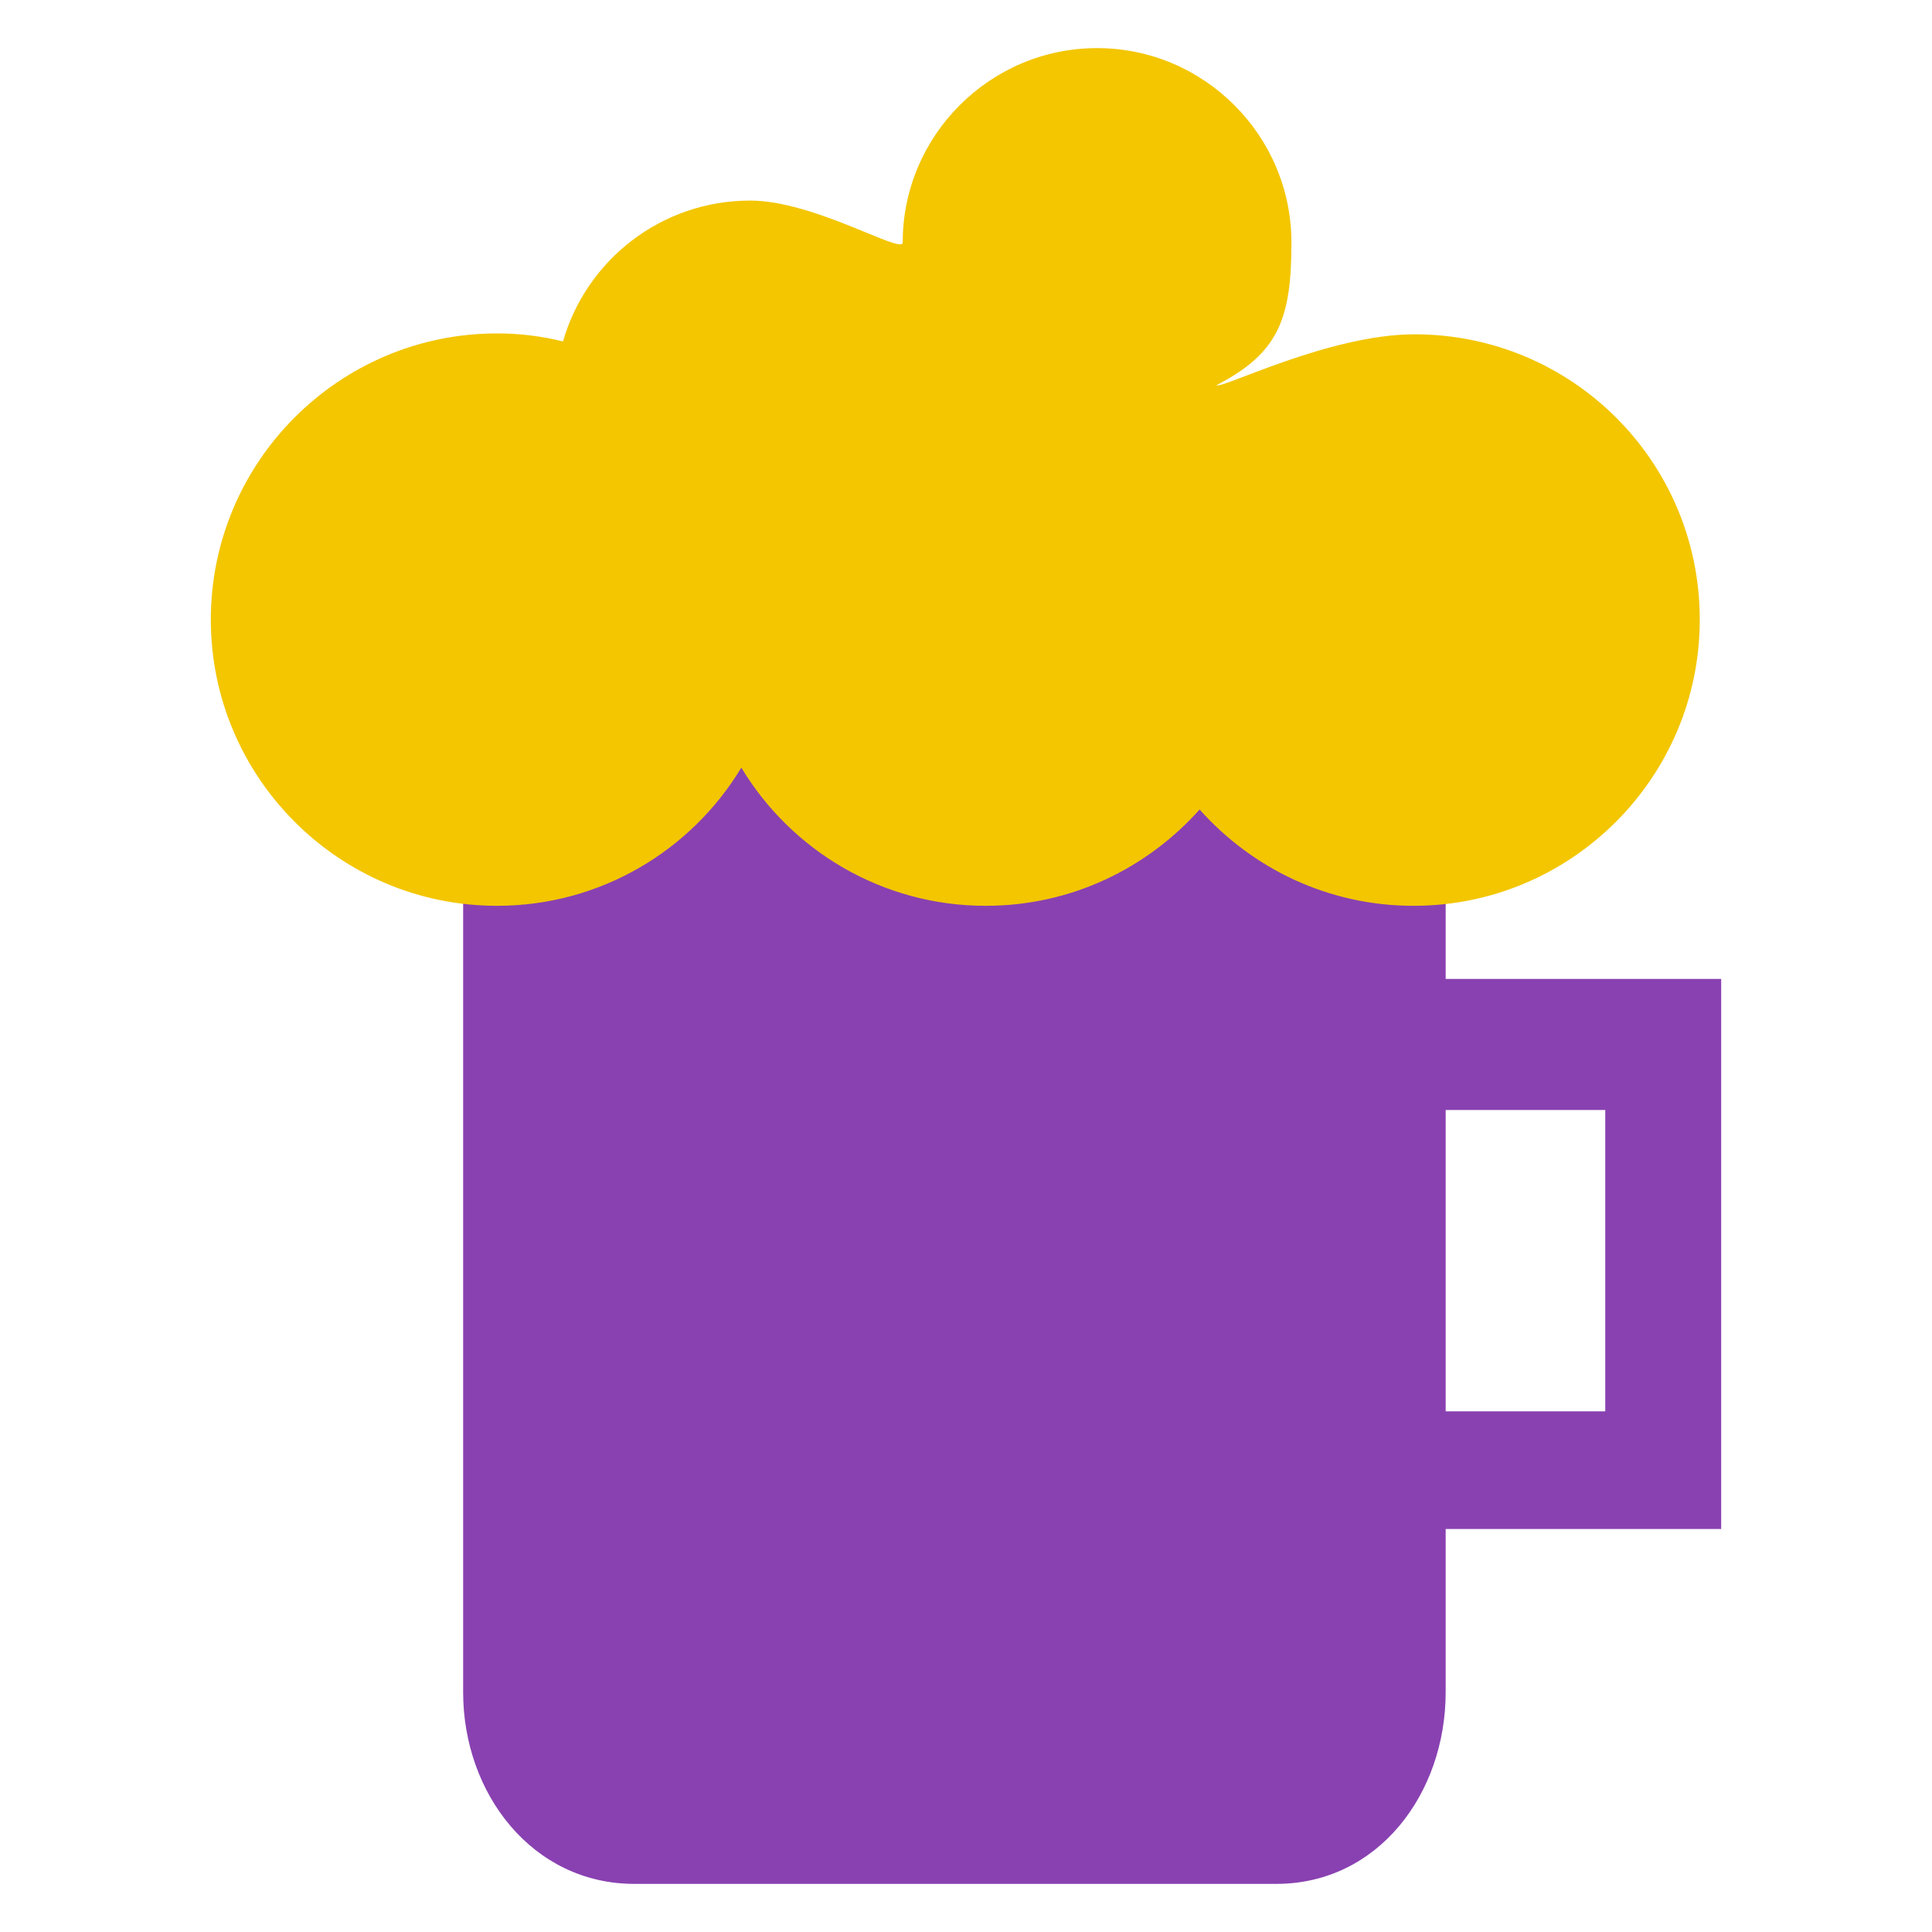 <svg xmlns="http://www.w3.org/2000/svg" width="192" height="192" viewBox="0 0 192 192"><path fill="#8941b1" d="M143.669 71.944v25.341h27.379v54.669h-27.379v16.214c0 10.101-6.734 19.05-16.835 19.05h-63.795c-10.101 0-17.012-8.949-17.012-19.05v-96.224h97.642zm0 38.366v29.948h15.86v-29.948h-15.86z"/><path fill="#f3c600" d="M140.568 33.224c-8.506 0-19.227 5.494-19.67 5.05 6.203-3.19 7.443-6.645 7.443-14.177 0-10.633-8.683-19.316-19.316-19.316s-19.316 8.683-19.316 19.316c0 1.241-8.772-4.164-15.151-4.164-8.861 0-16.303 5.936-18.607 13.999-2.126-.531-4.342-.797-6.557-.797-15.682 0-28.442 12.759-28.442 28.442s12.759 28.442 28.442 28.442c10.278 0 19.316-5.494 24.278-13.734 4.962 8.24 13.999 13.734 24.278 13.734 8.506 0 16.037-3.721 21.265-9.569 5.228 5.848 12.759 9.569 21.265 9.569 15.683 0 28.442-12.759 28.442-28.442s-12.67-28.354-28.353-28.354z"/></svg>